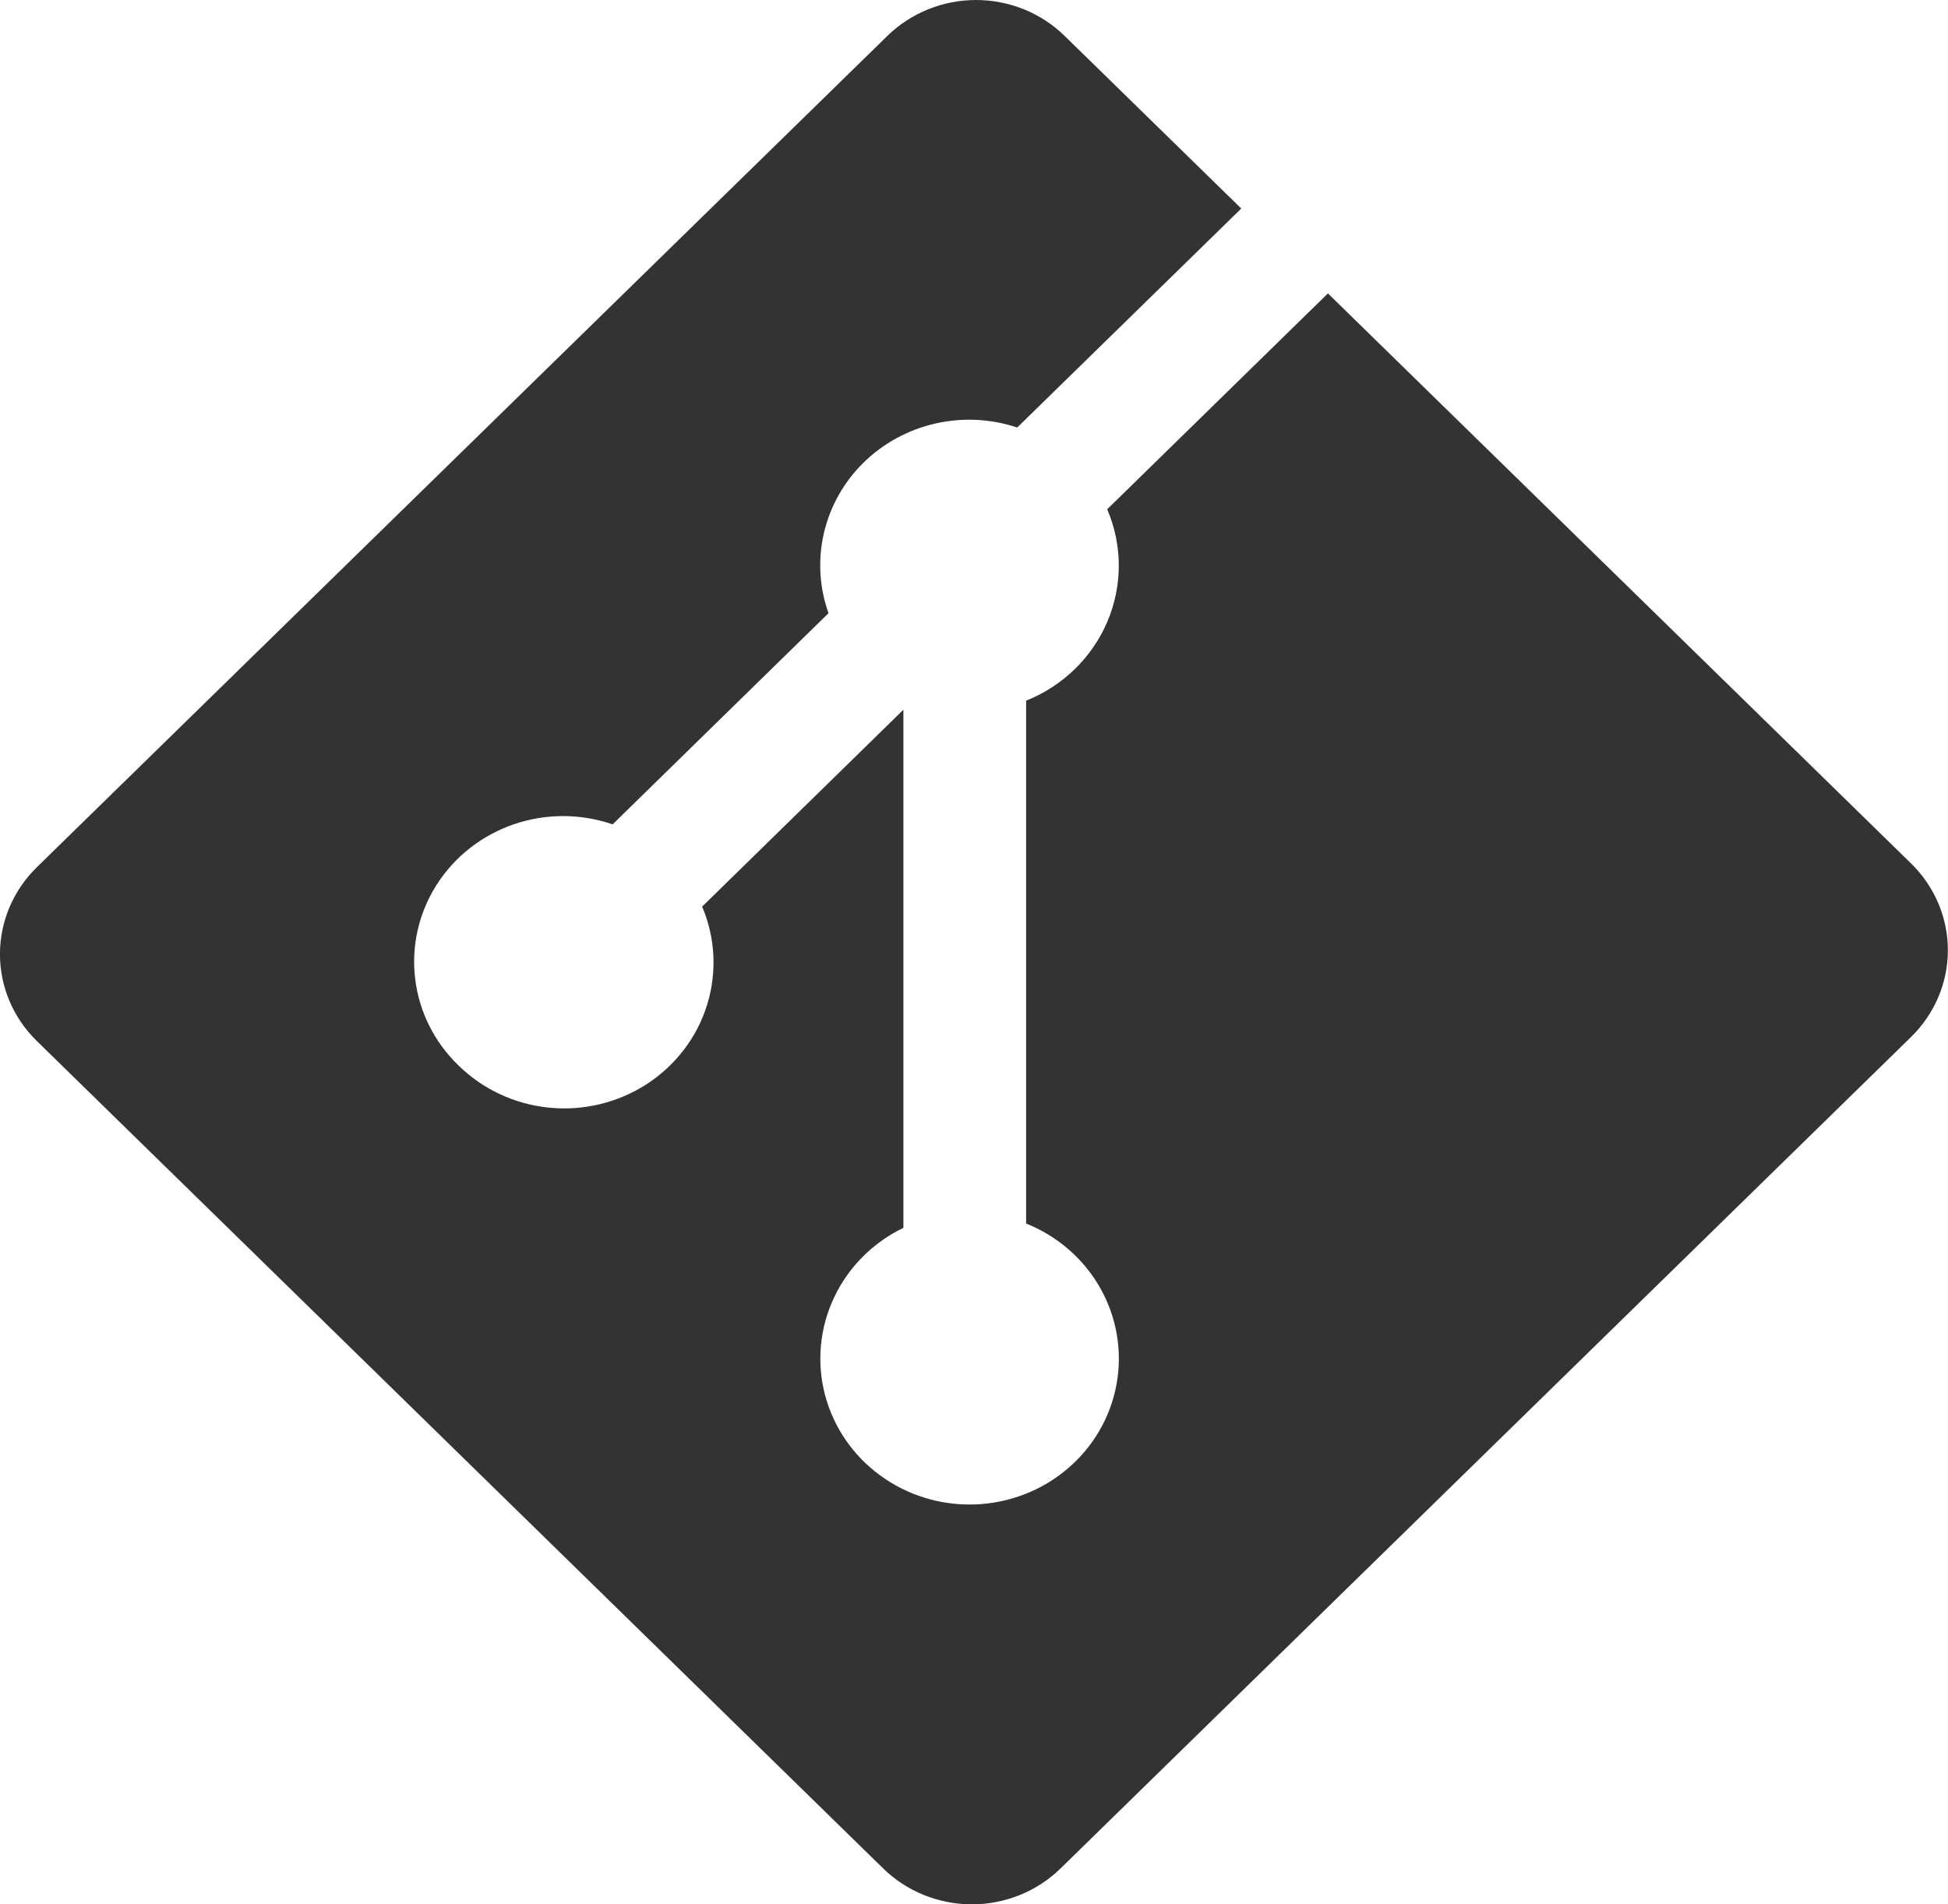 <svg width="45" height="44" viewBox="0 0 45 44" fill="none" xmlns="http://www.w3.org/2000/svg">
<path d="M0.849 20.039L20.497 0.831C20.767 0.567 21.086 0.359 21.438 0.216C21.789 0.074 22.166 0 22.546 0C22.927 0 23.304 0.074 23.655 0.216C24.007 0.359 24.326 0.567 24.595 0.831L28.674 4.818L23.498 9.878C22.888 9.674 22.232 9.642 21.604 9.786C20.976 9.93 20.402 10.243 19.947 10.69C19.492 11.138 19.176 11.701 19.033 12.316C18.89 12.931 18.927 13.573 19.139 14.168L14.152 19.047C13.415 18.793 12.611 18.792 11.872 19.044C11.134 19.297 10.506 19.788 10.091 20.436C9.676 21.084 9.499 21.852 9.59 22.611C9.68 23.371 10.033 24.078 10.589 24.615C11.152 25.169 11.895 25.515 12.689 25.593C13.484 25.671 14.282 25.477 14.947 25.044C15.611 24.611 16.102 23.966 16.334 23.219C16.566 22.471 16.526 21.668 16.22 20.947L20.869 16.398V28.369C20.162 28.711 19.597 29.28 19.267 29.98C18.937 30.68 18.862 31.47 19.055 32.217C19.249 32.965 19.698 33.625 20.329 34.087C20.96 34.55 21.733 34.788 22.521 34.76C23.309 34.733 24.064 34.442 24.659 33.936C25.255 33.431 25.655 32.741 25.793 31.982C25.931 31.223 25.799 30.44 25.419 29.765C25.039 29.09 24.434 28.562 23.704 28.27V16.189C24.125 16.021 24.508 15.772 24.83 15.458C25.152 15.144 25.408 14.771 25.582 14.36C25.756 13.949 25.845 13.508 25.845 13.063C25.844 12.618 25.753 12.178 25.577 11.767L30.676 6.779L44.148 19.951C44.417 20.214 44.63 20.527 44.776 20.87C44.922 21.214 44.997 21.583 44.997 21.955C44.997 22.327 44.922 22.695 44.776 23.039C44.63 23.383 44.417 23.695 44.148 23.958L24.5 43.17C24.231 43.433 23.911 43.642 23.56 43.784C23.208 43.926 22.831 44 22.451 44C22.07 44 21.694 43.926 21.342 43.784C20.99 43.642 20.671 43.433 20.402 43.17L0.847 24.049C0.304 23.517 -0.001 22.797 -0.001 22.046C-0.001 21.294 0.304 20.574 0.847 20.042" fill="#333333"/>
</svg>
